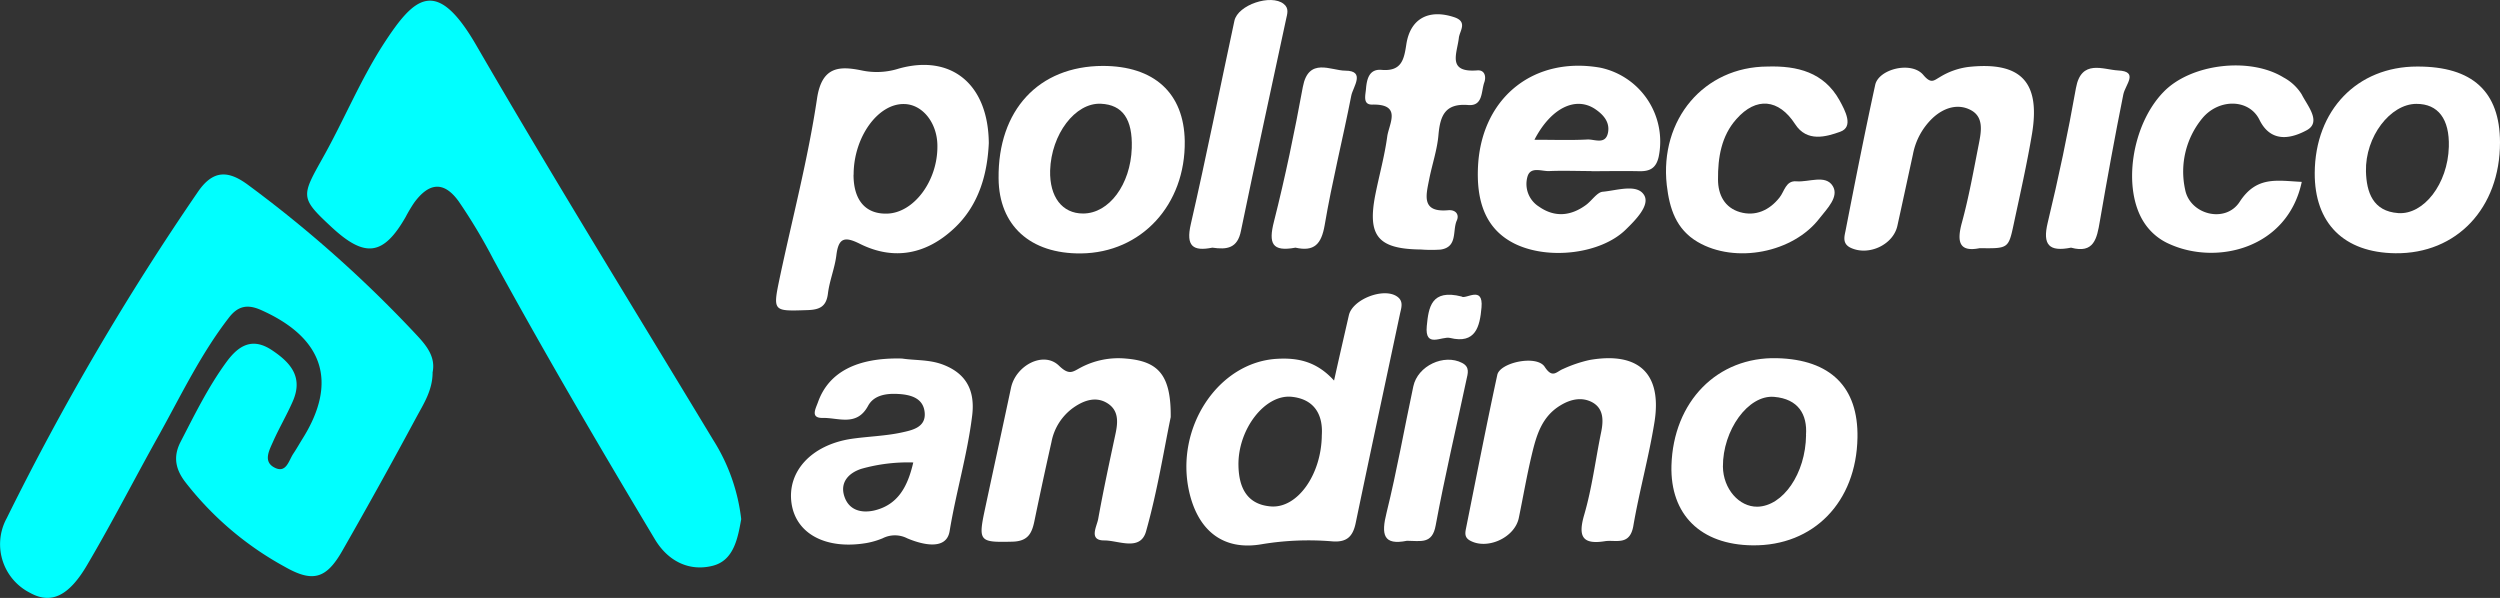 <svg xmlns="http://www.w3.org/2000/svg" viewBox="0 0 728.53 174.24"><rect x="0" y="0" width="728.53" height="174.24" fill="#333333" stroke="none"/><defs><style>.cls-1{fill:aqua;}.cls-2{fill:#fff;}</style></defs><title>Recurso 3</title><g id="Capa_2" data-name="Capa 2"><g id="Capa_1-2" data-name="Capa 1"><path class="cls-1" d="M126.07,108.49c0,5.25-2.64,9.23-4.81,13.25q-10.5,19.52-21.48,38.72c-4.67,8.21-8.6,9.38-16.78,4.71a93,93,0,0,1-29.1-24.82c-2.78-3.69-3.45-7.3-1.33-11.49,4.14-8,8.11-16.13,13.47-23.44,3.48-4.73,7.47-7.17,13.14-3.42s9.21,8,6.12,15c-1.75,4-4,7.8-5.76,11.78-1.07,2.43-2.84,5.6.24,7.36,3.64,2.07,4.32-1.92,5.74-4,.92-1.37,1.72-2.8,2.58-4.19,10.49-16.63,6.19-29.59-12.24-37.7-3.84-1.64-6.57-1.07-9.2,2.38-8.06,10.43-13.75,22.26-20.12,33.76-7.08,12.63-13.65,25.51-21,38-5.5,9.5-10.74,11.75-16.82,8.35a15.85,15.85,0,0,1-7-21.28c.08-.15.15-.3.24-.45A771.75,771.75,0,0,1,57.79,55.74c4.4-6.3,8.8-6.06,14.44-1.9a358.86,358.86,0,0,1,49.46,44.09C124.6,101.06,126.93,104.25,126.07,108.49Z"/><path class="cls-1" d="M216,151.28c-1,5.6-2.17,12.15-8.46,13.63-6.72,1.64-12.85-1.35-16.68-7.72-16.13-26.94-32-54-47.07-81.59a162.59,162.59,0,0,0-10.06-16.83c-4.28-6-8.62-5.69-13,.24a43.92,43.92,0,0,0-2.52,4.22c-6.48,11.31-11.85,12-21.6,2.94-9.2-8.54-8.83-8.93-2.52-20.22C100.24,35,105,23.3,111.82,12.76c8.85-13.6,15.24-19.71,26.84.21,22.45,38.75,46,76.86,69.15,115.2A54.9,54.9,0,0,1,216,151.28Z"/><path class="cls-2" d="M288.15,41.7c-.38,8.38-2.58,17.94-10.27,25-7.93,7.34-17.29,9.31-27.22,4.39-4.41-2.21-6.3-1.93-6.93,3.28-.46,3.76-2,7.39-2.46,11.17s-2.38,4.73-6,4.83c-10.07.33-10.12.48-8-9.63,3.68-17.33,8.21-34.49,10.82-52,1.4-9.46,6.57-9.53,13-8.22A21.12,21.12,0,0,0,261.88,20C277,15.73,288,24.3,288.15,41.7Zm-39.42,9.22c0,7.44,3.51,11.49,9.75,11.33,7.81-.18,14.79-9.54,14.69-19.71,0-6.7-4.32-12.12-9.64-12.22-7.69-.22-14.8,9.72-14.77,20.6Z"/><path class="cls-2" d="M388.76,110.9c1.64-7.41,3-13.24,4.32-19.05,1.07-4.62,10.07-8.13,14-5.47,2.07,1.38,1.25,3.38.87,5.19-4.3,20.29-8.67,40.56-12.89,60.87-.81,3.88-2.56,5.61-6.67,5.33a83.26,83.26,0,0,0-20.68.82c-11.37,2-18.66-4.08-21.19-15.39-4.14-18.61,8.51-37.7,25.67-38.64C378.11,104.23,383.63,105.25,388.76,110.9Zm-3.57,15.94c.4-6-2.18-10.53-8.78-11.21-7.79-.78-15.64,9.42-15.51,19.88.08,6.29,2.27,11.5,9.46,12.07C378.1,148.17,385.08,138.29,385.19,126.84Z"/><path class="cls-2" d="M321.35,19.21c15,0,23.67,7.92,23.9,21.88.27,18.58-12.64,32.58-30.23,32.76C300.24,74,291.11,65.73,291,52,290.78,32.11,302.65,19.28,321.35,19.21Zm8.46,23.94c.27-8.43-2.65-12.62-9-12.92-7.49-.34-14.47,8.89-14.79,19.47-.19,7.69,3.52,12.53,9.61,12.52C323.2,62.22,329.46,53.76,329.81,43.15Z"/><path class="cls-2" d="M576.9,72.32c-5.73,1.15-6.78-1.53-5.21-7.34,2.09-7.63,3.47-15.46,5-23.21.69-3.54,1.41-7.63-2.3-9.65s-7.85-.83-11.2,2.29A19.58,19.58,0,0,0,557.45,45c-1.51,6.93-3,13.88-4.53,20.81-1.23,5.57-8.44,8.87-13.65,6.38-2.45-1.19-1.79-3.29-1.46-4.93,2.77-14.21,5.57-28.4,8.65-42.53,1-4.61,10.53-7,14-2.91,2.28,2.71,3.07,1.65,4.76.69a20.87,20.87,0,0,1,8.4-3c15.21-1.64,21,4.29,18.56,19.32-1.48,8.87-3.48,17.67-5.36,26.48C585.3,72.45,585.23,72.43,576.9,72.32Z"/><path class="cls-2" d="M341.16,121.55c-1.93,9.28-3.85,21.45-7.17,33.24-1.64,6-8.11,2.66-12.22,2.7-4.61,0-2.13-4.08-1.74-6.28,1.5-8.33,3.29-16.59,5.06-24.88.72-3.39.92-6.74-2.36-8.81s-6.77-.92-9.86,1.23a15.91,15.91,0,0,0-6.47,10.11c-1.74,7.72-3.4,15.44-5,23.17-.74,3.5-1.94,5.7-6.35,5.82-9.64.23-10.06,0-8-9.58,2.5-11.74,5.07-23.47,7.56-35.22,1.37-6.57,9.51-10.87,14-6.47,2.91,2.81,3.94,1.83,6.14.63a23.51,23.51,0,0,1,13.44-2.71C337.59,105.29,341.27,109.31,341.16,121.55Z"/><path class="cls-2" d="M728.53,41.5c0,19.12-12.6,32.51-30.5,32.3-15-.18-23.57-8.76-23.49-23.41.11-18.27,12.35-31,29.86-31C720.5,19.34,728.5,26.69,728.53,41.5Zm-14.91,1.27c.23-8.1-3.13-12.52-9.45-12.5-7.57,0-14.95,9.52-14.7,19.71.16,6,2,11.6,9.41,12.12S713.32,53.61,713.62,42.77Z"/><path class="cls-2" d="M541.29,127.56c-.33,18.77-12.81,31.57-30.58,31.36-15.12-.17-24-8.94-23.63-23.23.53-18.69,13.38-31.77,30.79-31.31C533.44,104.78,541.57,112.81,541.29,127.56Zm-15-.79c.43-6-2.25-10.53-9.3-11.12C509.42,115,502,125.41,502.08,136c.08,6.42,4.67,11.74,10.05,11.66C519.54,147.5,526.18,138.09,526.31,126.77Z"/><path class="cls-2" d="M463.83,49.85c-4.09,0-8.22-.17-12.29,0-2.24.13-5.54-1.46-6.42,1.64a7.79,7.79,0,0,0,3.35,8.72c4.55,3.19,9.23,2.78,13.65-.44,1.74-1.25,3.28-3.75,4.92-3.89,4.14-.37,10.06-2.42,12.09,1,1.75,2.94-2.49,7.23-5.43,10.09-7.21,7-22.41,8.89-32.28,4.06-8.08-4-11.5-11.75-10.64-23.66,1.52-19.38,16.55-31,35.59-27.64a22,22,0,0,1,17,25.9c-.75,3.44-2.63,4.34-5.75,4.26-4.63-.1-9.28,0-13.91,0Zm-16.68-9.12c5.65,0,10.56.18,15.46-.08,2.09-.1,5.32,1.64,6-2.09.54-3.05-1.43-5.19-3.74-6.76C459.21,28,452,31.37,447.15,40.73Z"/><path class="cls-2" d="M262.85,104.48c3.83.58,7.92.26,11.9,1.76,7.09,2.68,9.41,7.87,8.55,14.88-1.39,11.35-4.71,22.36-6.57,33.67-1,6.06-8.85,3.58-12.38,2.07a7.86,7.86,0,0,0-7.13,0,22.64,22.64,0,0,1-4.68,1.38c-11.8,2-20.54-2.63-21.87-11.5-1.38-9.33,5.79-17.08,17.4-18.85,4.85-.71,9.86-.82,14.6-1.84,3-.66,7.13-1.43,6.8-5.72s-4-5.34-7.85-5.53c-3.45-.18-7,.39-8.66,3.48-3.28,6.08-8.62,3.43-13.14,3.51-3.79.09-2.13-2.66-1.43-4.65C241.5,108.47,249.71,104.15,262.85,104.48Zm3.29,30.29a50,50,0,0,0-15.1,1.84c-3.81,1.23-6.29,4-5,8s4.82,5,8.64,4.17C261.65,147.16,264.5,141.85,266.14,134.77Z"/><path class="cls-2" d="M467.9,157.68c-6.74,1.12-8.12-1.24-6.24-7.67,2.28-7.82,3.28-16,4.92-24,.71-3.42.78-6.88-2.51-8.74-3-1.64-6.27-1-9.3.84-5.5,3.29-7.06,8.82-8.39,14.41-1.46,6.09-2.51,12.27-3.78,18.41-1.18,5.77-9.25,9.41-14.27,6.57-1.51-.87-1.41-2.05-1.13-3.45,3-14.95,5.91-29.91,9.13-44.81.79-3.63,11.5-5.9,13.81-2.35s3.44,1.38,5.36.63a37.84,37.84,0,0,1,7.75-2.62c14.26-2.46,21.12,3.93,18.89,18.07-1.64,10.22-4.45,20.22-6.19,30.42C474.91,159,471,157.32,467.9,157.68Z"/><path class="cls-2" d="M670.76,53C666.64,72.43,646,77.39,632.18,71.1a16.74,16.74,0,0,1-7.38-6.27c-6.41-9.86-3.63-28.44,5.65-38,7.87-8.22,25.12-10.35,35-4.26a14,14,0,0,1,5.29,4.93c1.64,3.28,5.93,8.11,1.39,10.49-3.73,2-10.13,4.21-13.7-3.08-3-6.11-11.74-6.26-16.59-.51a24.42,24.42,0,0,0-5.07,20.83c1.36,7.31,11.79,10,15.93,3.53C657.65,51.18,663.65,52.67,670.76,53Z"/><path class="cls-2" d="M515.07,19.39c8.68-.26,16.43,1.65,21,9.86,1.64,3,4.2,7.72.18,9.15s-9.68,3.15-13.14-2.24c-4.77-7.35-11.34-8-17.1-1.46-4.41,4.93-5.41,11.24-5.36,17.61,0,4.42,1.91,8.21,6.41,9.51s8.56-.52,11.5-4.24c1.46-1.8,1.82-5,4.92-4.74,3.63.31,8.53-2.06,10.62,1.39,1.87,3.09-1.65,6.57-3.78,9.28-7.72,10.19-24.64,13.42-35.6,7-6.31-3.71-8.21-9.74-9-16.56C483.59,34.82,496.55,19.46,515.07,19.39Z"/><path class="cls-2" d="M414.12,72.71c-12.57-.13-15.72-3.91-13.31-16.08,1.12-5.6,2.67-11.15,3.44-16.8.49-3.71,4.47-9.58-4.45-9.35-2.71,0-1.89-2.71-1.74-4.53.24-2.91.93-5.9,4.53-5.59,5.88.51,6.57-3.05,7.24-7.49C411,5.35,416.4,2.59,423.73,5c4.07,1.32,1.64,4,1.4,6-.51,4.58-3.55,10.23,5.4,9.51,2.17-.16,2.61,1.86,2,3.53-.92,2.6-.34,6.9-4.63,6.57-6.77-.56-8.22,3.06-8.72,8.74-.37,4.31-1.83,8.53-2.68,12.8-.91,4.66-2.47,9.85,5.55,9.11,2.18-.18,3.29,1.29,2.45,3.06-1.28,2.92.34,7.65-4.67,8.41A39.13,39.13,0,0,1,414.12,72.71Z"/><path class="cls-2" d="M353.29,72.17c-5.63,1.12-7.77-.39-6.27-6.88,4.53-19.71,8.44-39.42,12.7-59.23,1-4.65,10.67-7.87,14.35-4.93,1.65,1.28,1.05,2.89.71,4.47-4.39,20.53-8.9,41.06-13.14,61.61C360.65,72.38,357.55,72.79,353.29,72.17Z"/><path class="cls-2" d="M377.51,72.17c-6.84,1.28-7.9-1.22-6.26-7.62,3.28-12.95,6-26.07,8.41-39.21,1.64-8.79,8.21-4.76,12.35-4.75,6.05,0,2.25,4.78,1.77,7.28-2.46,12.6-5.61,25.07-7.76,37.78C385.06,71.14,383,73.4,377.51,72.17Z"/><path class="cls-2" d="M410,157.59c-6.88,1.39-7.56-1.75-5.93-8.22,3-12.15,5.17-24.52,7.79-36.79,1.28-6,8.95-9.56,14.22-6.82,2.35,1.22,1.64,3.12,1.25,4.93-3,14.13-6.32,28.2-8.95,42.39C417.39,158.69,414,157.59,410,157.59Z"/><path class="cls-2" d="M603.53,72.17c-6.39,1.27-8.38-.76-6.79-7.33q4.71-19.46,8.22-39.2c1.54-8.51,7.95-5.33,12.28-5.11,6.13.29,2.09,4.12,1.52,7-2.47,12.3-4.72,24.63-6.85,37C611.08,69.48,610.21,74,603.53,72.17Z"/><path class="cls-2" d="M425.9,86.4c1.15,1,6.4-3.4,5.83,3.18-.48,5.62-1.73,10.73-9.17,8.9-2.38-.59-7.41,3.13-6.78-3.46C416.3,89.5,417.11,84.19,425.9,86.4Z"/></g></g></svg>